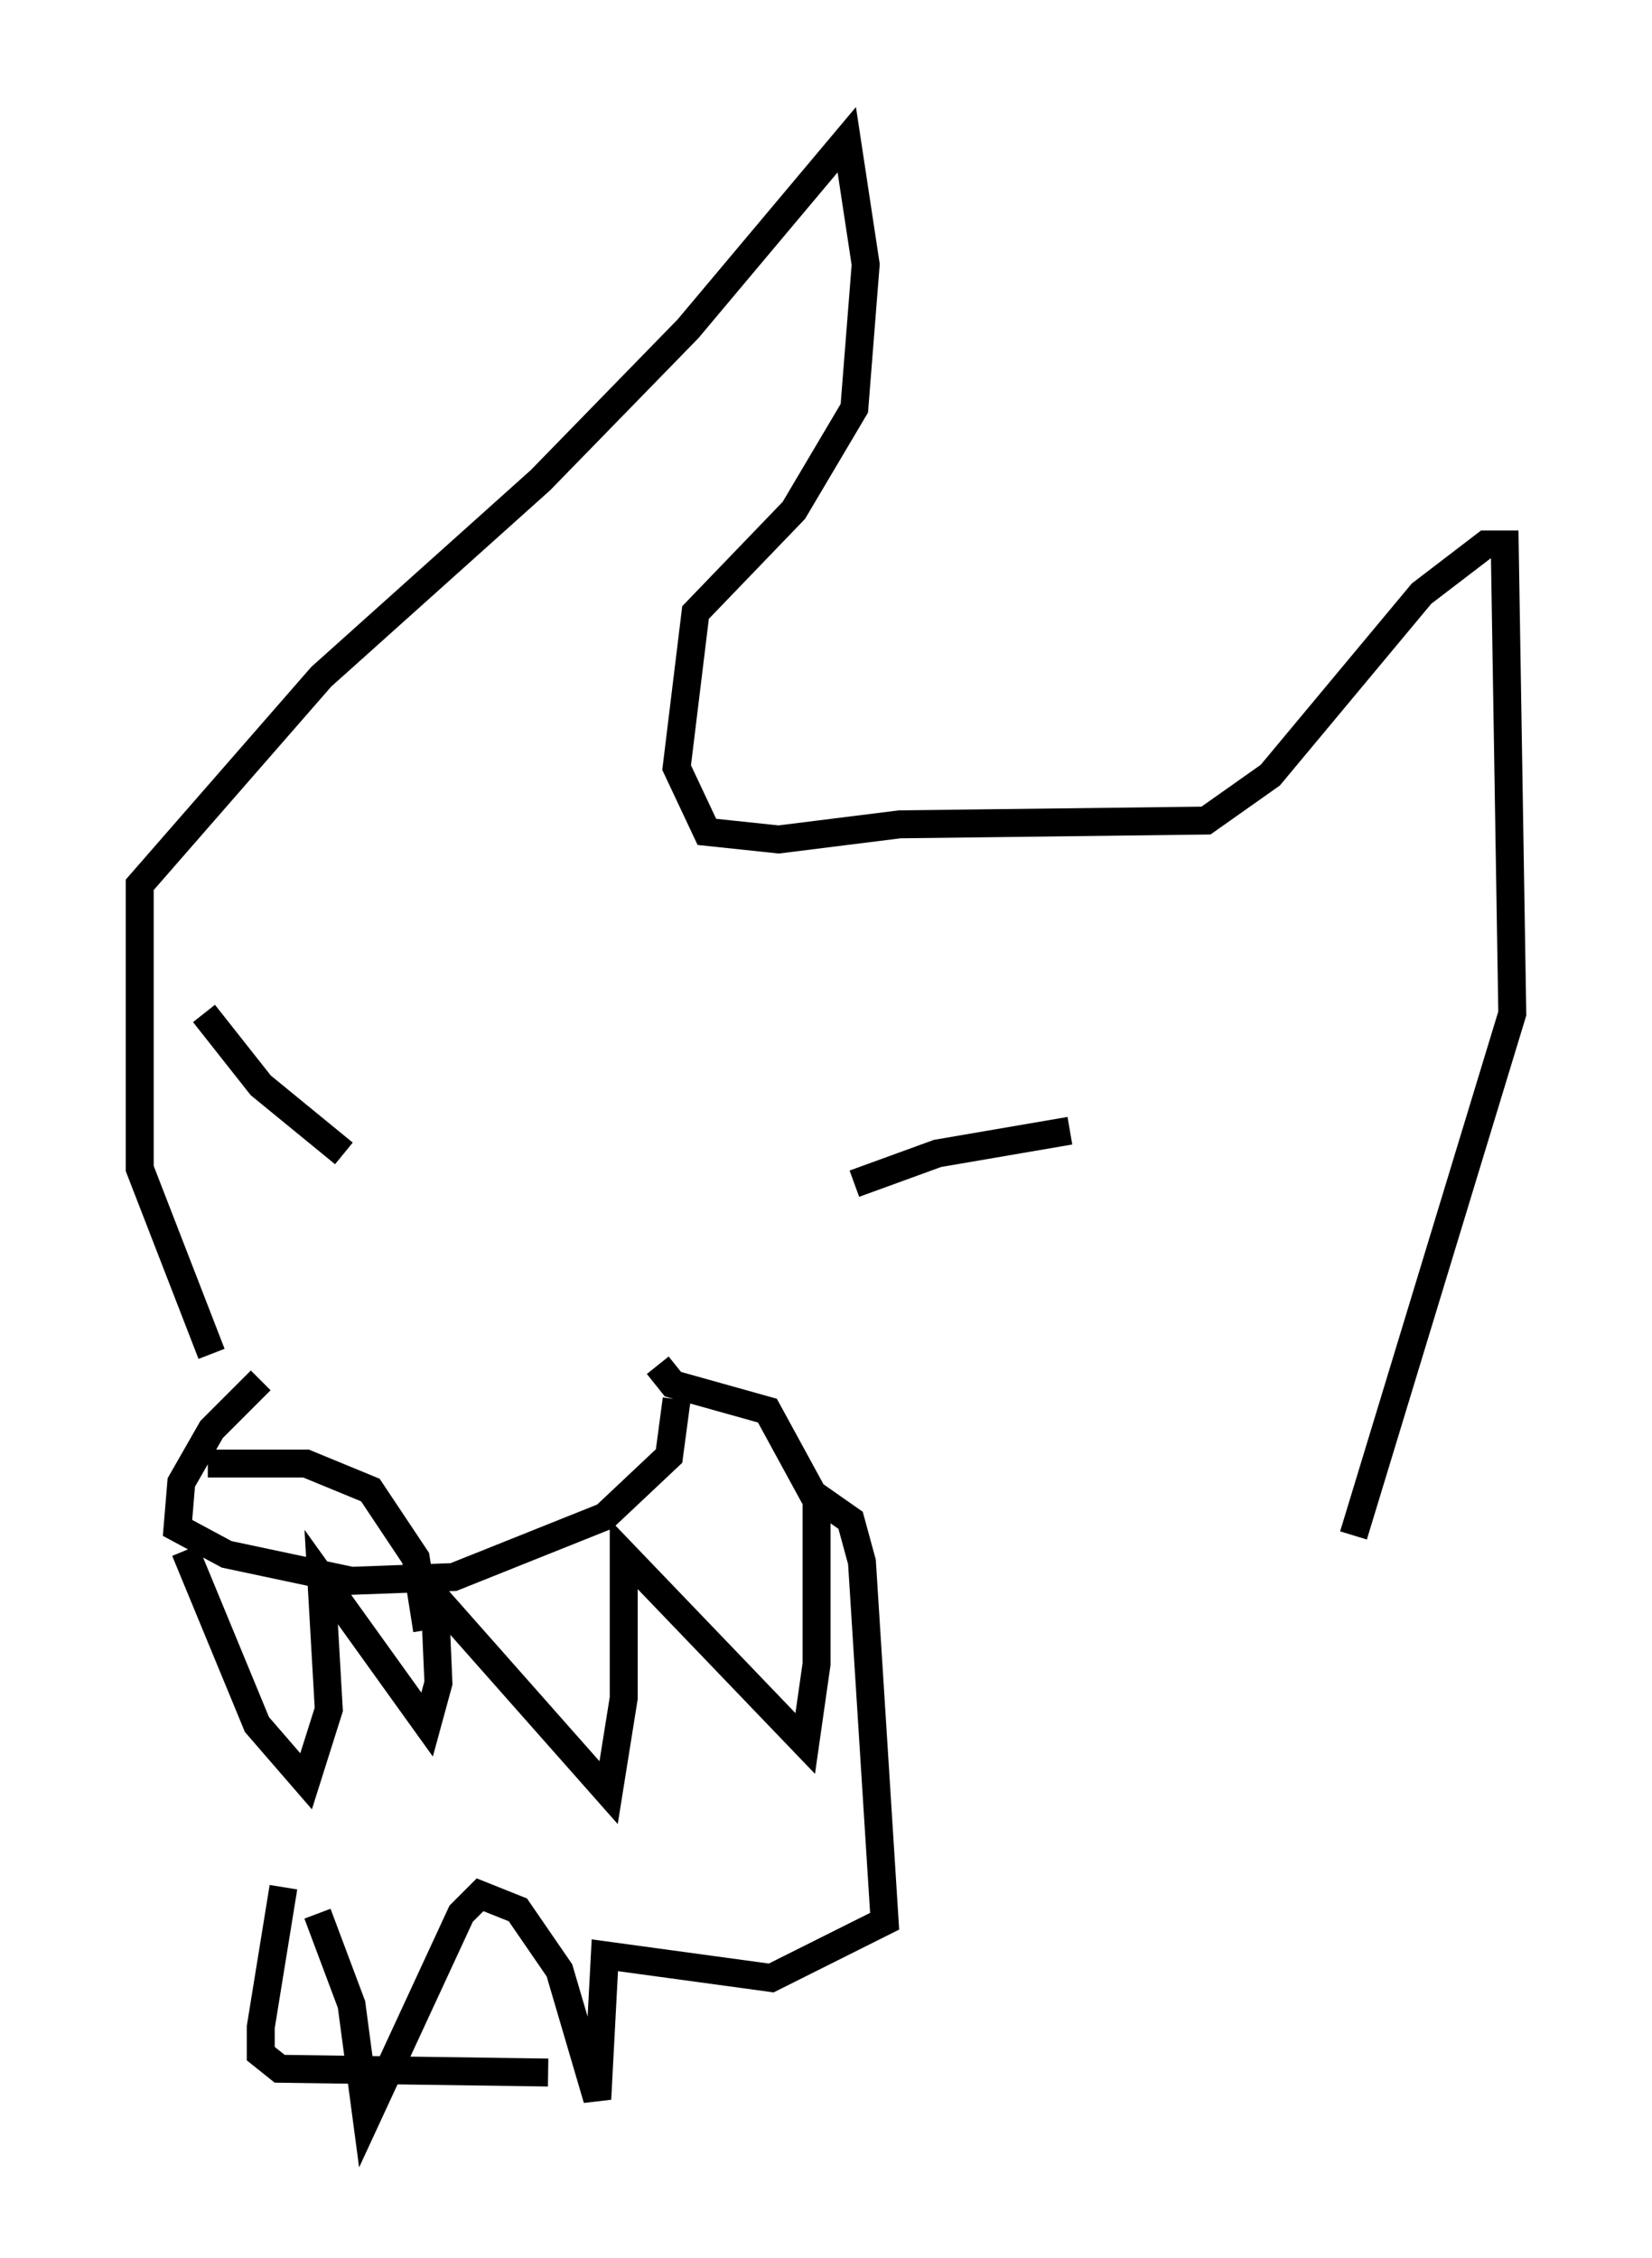 <?xml version="1.0" encoding="utf-8" ?>
<svg baseProfile="full" height="80.771" version="1.1" width="59.12" xmlns="http://www.w3.org/2000/svg" xmlns:ev="http://www.w3.org/2001/xml-events" xmlns:xlink="http://www.w3.org/1999/xlink"><defs /><rect fill="white" height="80.771" width="59.12" x="0" y="0" /><path d="M11.36, 48.166 m-2.03, 1.218 l-1.759, 1.759 -1.083, 1.894 l-0.135, 1.624 1.759, 0.947 l4.465, 0.947 3.654, -0.135 l5.413, -2.165 2.3, -2.165 l0.271, -2.03 m-16.779, 2.3 l3.518, 0.0 2.3, 0.947 l1.624, 2.436 0.406, 2.571 m-8.66, -2.842 l2.571, 6.225 1.759, 2.03 l0.812, -2.571 -0.271, -4.736 l3.789, 5.277 0.406, -1.488 l-0.135, -3.112 6.225, 7.036 l0.541, -3.383 0.0, -5.142 l6.495, 6.766 0.406, -2.842 l0.0, -6.089 m1.353, -11.096 l2.977, -1.083 4.736, -0.812 m-25.981, 0.812 l-2.977, -2.436 -2.03, -2.571 m0.271, 12.178 l-2.571, -6.631 0.0, -10.149 l6.495, -7.442 7.848, -7.036 l5.277, -5.413 5.683, -6.766 l0.677, 4.465 -0.406, 5.142 l-2.165, 3.654 -3.518, 3.654 l-0.677, 5.548 1.083, 2.3 l2.571, 0.271 4.33, -0.541 l10.961, -0.135 2.3, -1.624 l5.413, -6.495 2.3, -1.759 l0.677, 0.0 0.271, 16.779 l-5.683, 18.674 m-24.898, -6.089 l0.541, 0.677 3.383, 0.947 l1.624, 2.977 1.353, 0.947 l0.406, 1.488 0.812, 12.855 l-4.059, 2.03 -5.954, -0.812 l-0.271, 5.142 -1.353, -4.601 l-1.488, -2.165 -1.353, -0.541 l-0.677, 0.677 -3.383, 7.307 l-0.541, -4.059 -1.218, -3.248 m-1.218, -0.947 l-0.812, 5.007 0.0, 0.947 l0.677, 0.541 9.607, 0.135 " fill="none" stroke="black" stroke-width="1" /></svg>